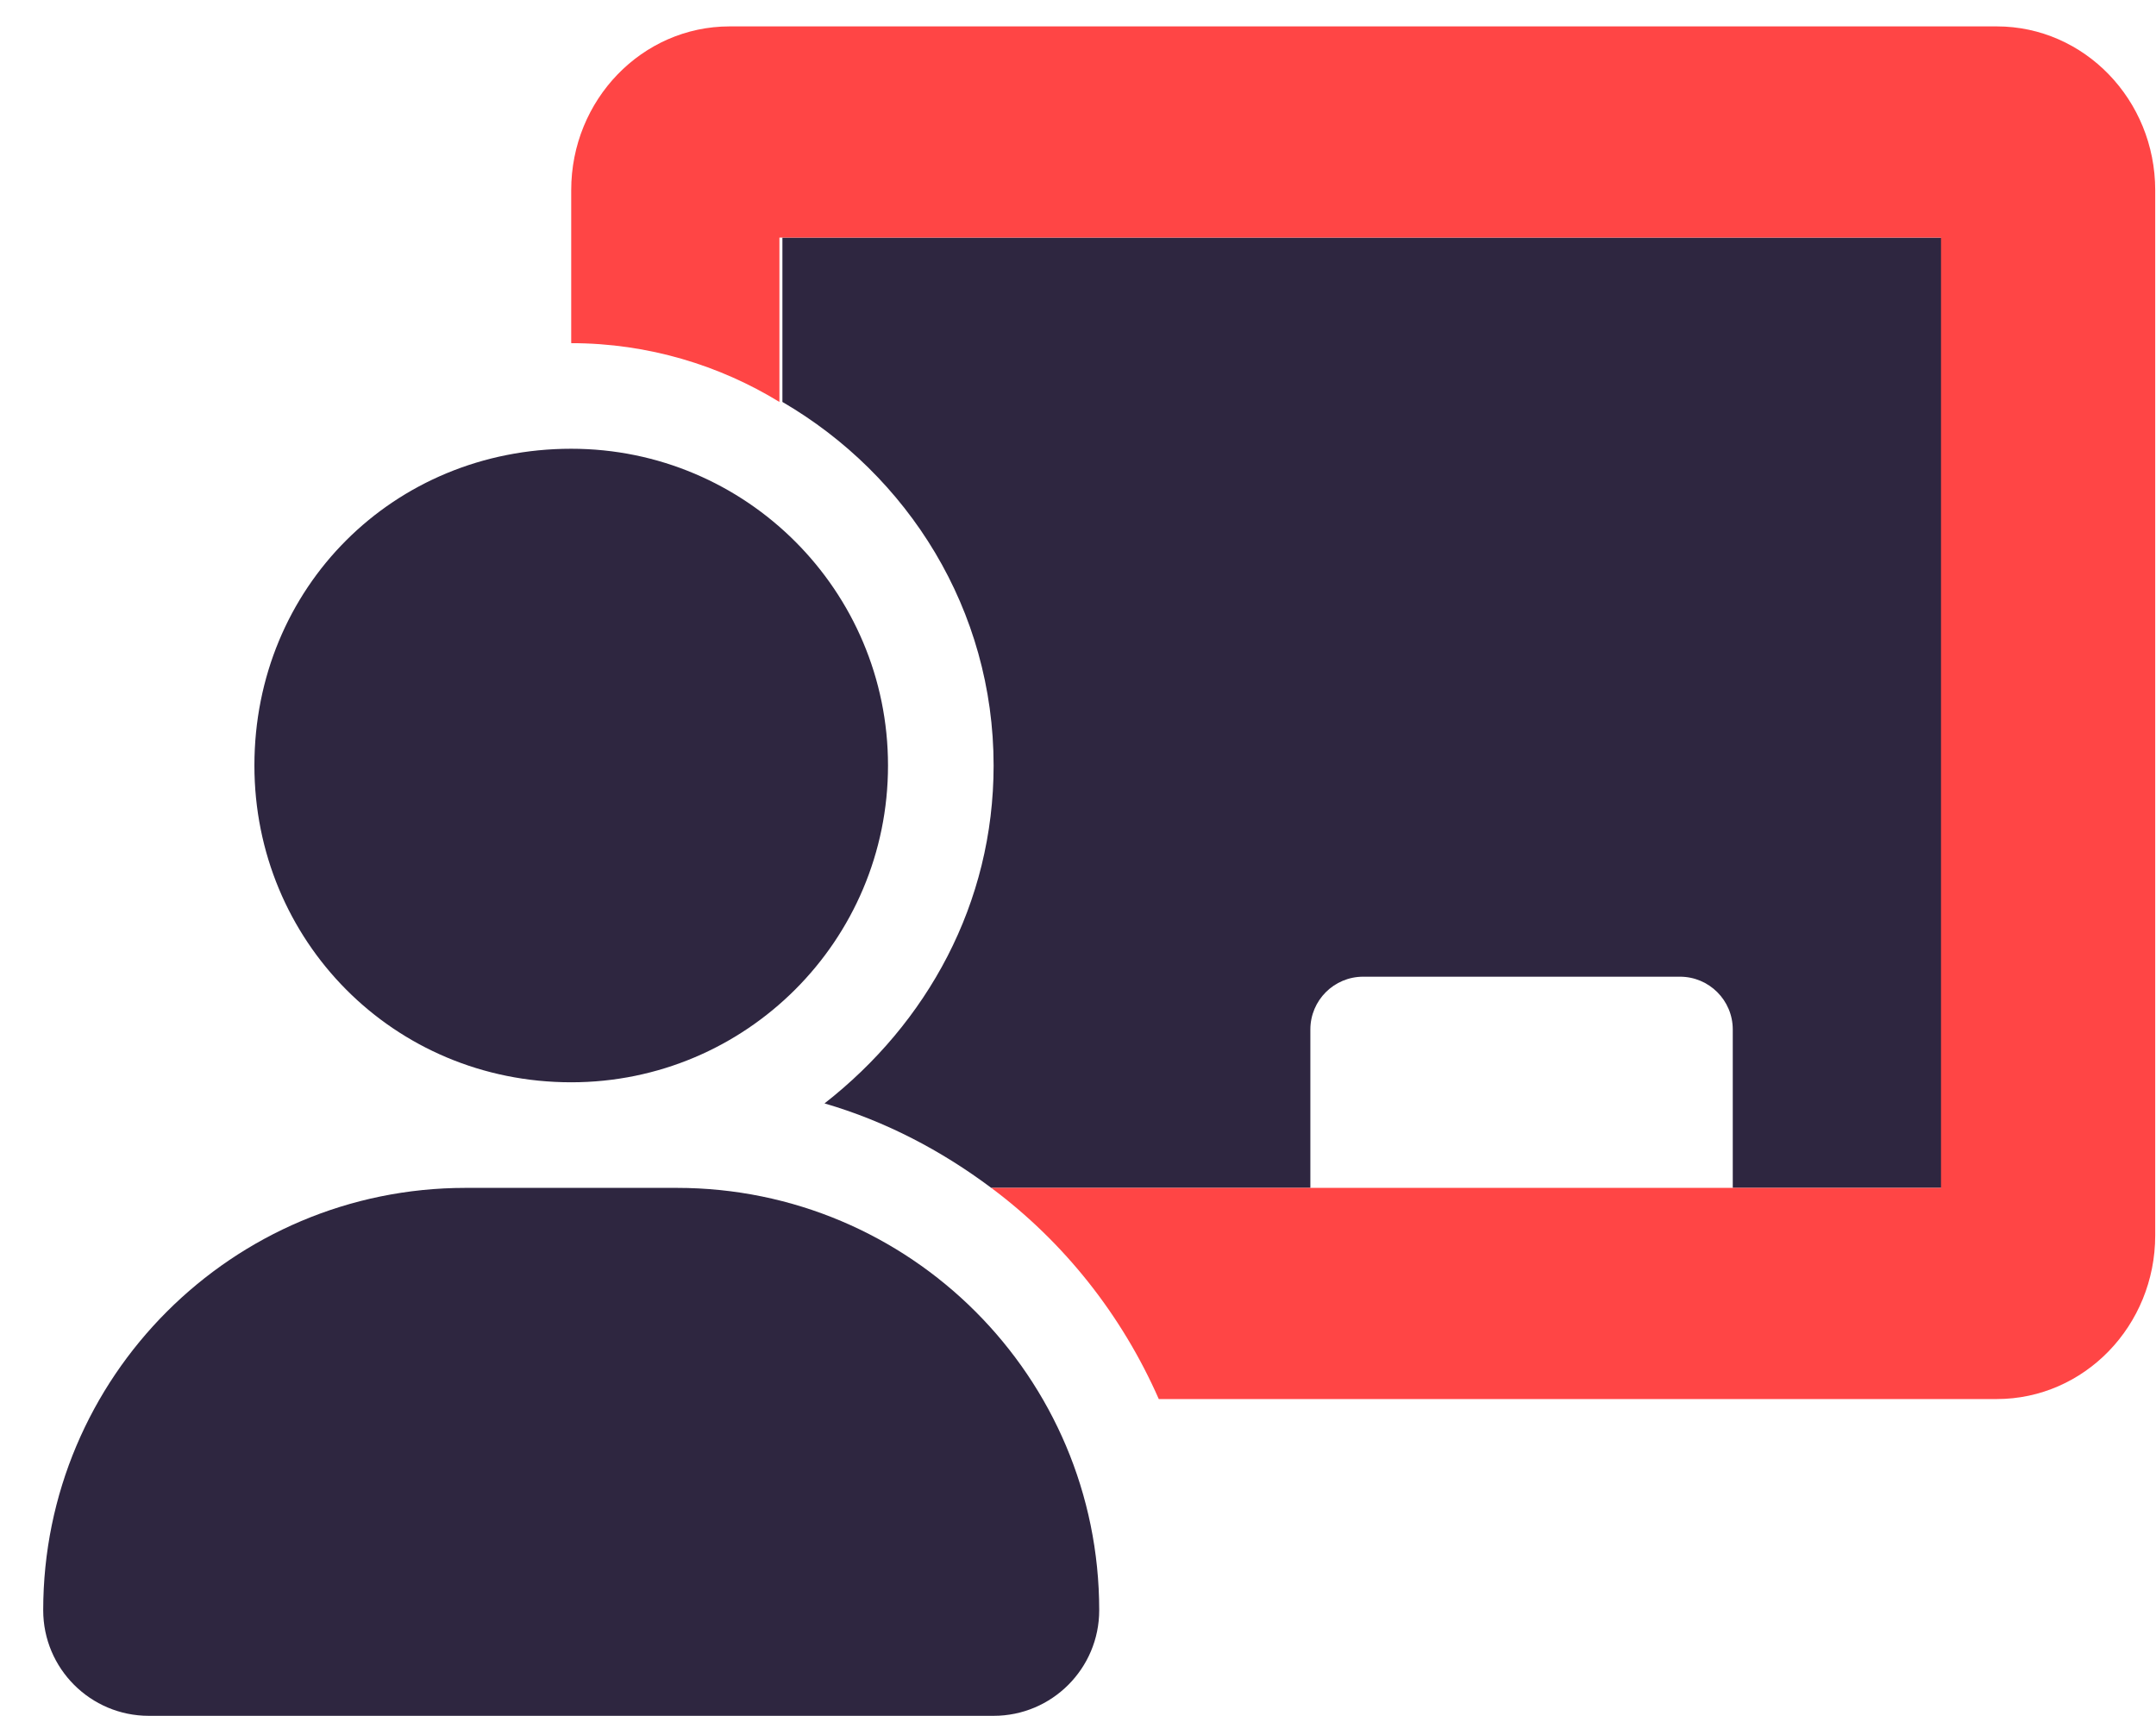 <svg width="49" height="39" viewBox="0 0 49 39" fill="none" xmlns="http://www.w3.org/2000/svg">
<path d="M12.982 24.6C16.958 24.6 20.182 21.377 20.182 17.4C20.182 13.424 16.958 10.2 12.982 10.2C8.939 10.2 5.782 13.358 5.782 17.4C5.782 21.375 8.939 24.6 12.982 24.6ZM15.382 27H10.582C5.28 27 0.982 31.298 0.982 36.6C0.982 37.925 2.057 39 3.382 39H22.582C23.907 39 24.982 37.925 24.982 36.6C24.982 31.298 20.684 27 15.382 27ZM17.782 5.4V9.136C20.639 10.8 22.582 13.86 22.582 17.4C22.582 20.536 21.071 23.258 18.739 25.08C20.129 25.485 21.397 26.153 22.529 27H29.781V23.4C29.781 22.737 30.319 22.2 30.981 22.2H38.181C38.844 22.2 39.381 22.737 39.381 23.4V27H44.181V5.4H17.782Z" fill="#2E2640"/>
<path d="M45.382 0.6H16.582C14.594 0.6 12.982 2.269 12.982 4.322V7.8C14.738 7.8 16.364 8.309 17.714 9.136V5.4H44.114V27H22.529C24.185 28.236 25.495 29.888 26.336 31.8H45.379C47.369 31.8 48.982 30.135 48.982 28.08V4.322C48.982 2.269 47.369 0.6 45.382 0.6Z" fill="#FF4545"/>
</svg>
